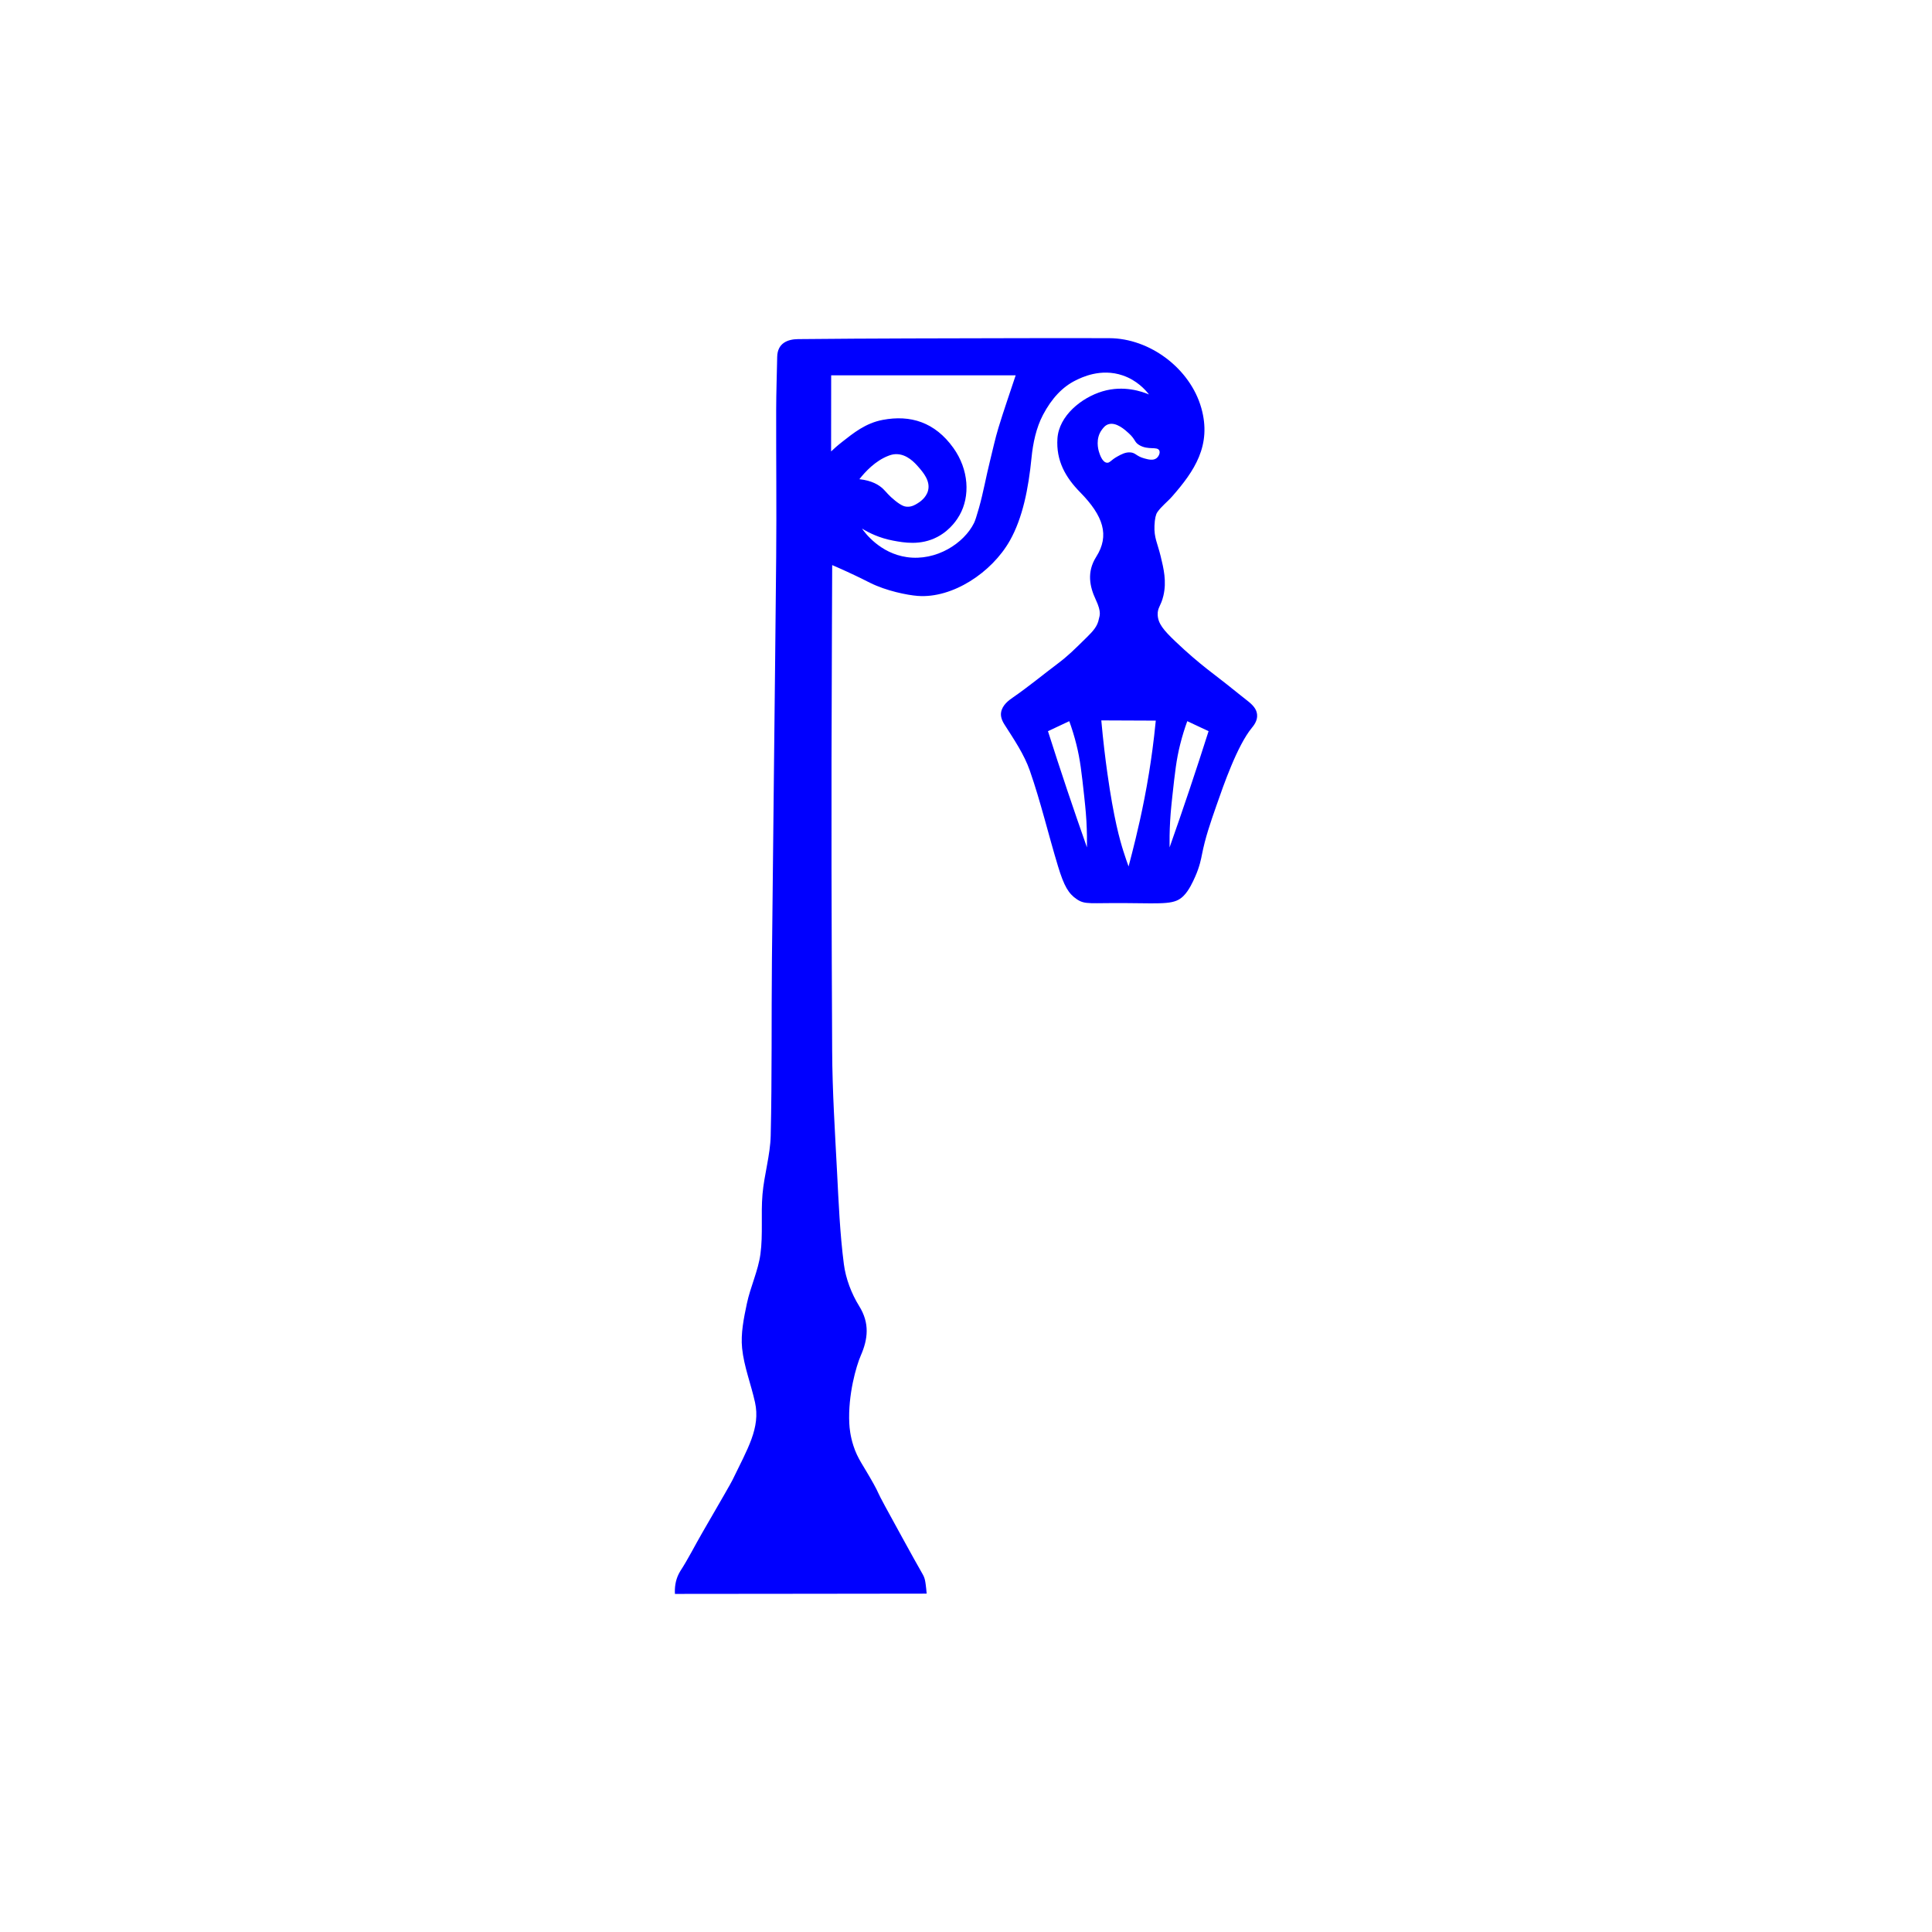 <svg width="400" height="400" viewBox="0 0 400 400" fill="none" xmlns="http://www.w3.org/2000/svg">
<path style="fill:#0000FF;" d="M258.516,145.281c-1.191-0.96-2.406-1.89-3.591-2.857c-3.182-2.597-6.398-4.696-11.526-9.577
	c-2.527-2.405-3.641-3.756-3.712-5.559c-0.06-1.515,0.678-1.786,1.185-3.963c0.691-2.97,0.05-5.611-0.565-8.147
	c-0.664-2.736-1.393-3.85-1.285-6.344c0.063-1.438,0.271-2.322,0.588-2.783c0.835-1.216,2.08-2.141,3.066-3.264
	c4.595-5.239,8.229-10.576,6.041-18.32c-2.306-8.163-10.641-14.429-19.05-14.452c-6.042-0.016-12.083-0.019-18.125-0.004
	c-15.437,0.039-30.874,0.041-46.309,0.197c-2.132,0.022-4.269,0.816-4.324,3.673c-0.071,3.681-0.204,7.362-0.212,11.043
	c-0.021,10.123,0.095,20.246,0.002,30.368c-0.255,27.841-0.613,55.681-0.882,83.521c-0.117,12.101,0.029,24.207-0.253,36.303
	c-0.095,4.065-1.352,8.09-1.7,12.166c-0.35,4.1,0.124,8.289-0.425,12.349c-0.47,3.479-2.075,6.789-2.807,10.252
	c-0.641,3.035-1.296,6.233-0.987,9.262c0.386,3.786,1.848,7.451,2.674,11.206c1.158,5.27-1.563,9.629-4.655,16.043
	c-0.331,0.687-2.319,4.121-6.294,10.989c-1.514,2.616-2.863,5.333-4.509,7.868c-0.047,0.072-0.165,0.264-0.305,0.537
	c-0.776,1.518-0.886,3.04-0.819,4.212c3.232-0.003,23.032-0.022,26.263-0.025c3.135-0.003,22.716-0.027,25.851-0.031
	c-0.052-0.706-0.121-1.327-0.19-1.848c-0.108-0.816-0.2-1.276-0.439-1.794c-0.103-0.223-0.198-0.38-0.231-0.437
	c-1.443-2.471-7.129-12.889-7.757-14.043c-1.71-3.14-1.258-2.608-2.334-4.55c-2.217-4.002-3.331-5.205-4.214-7.954
	c-0.641-1.994-0.801-3.601-0.851-4.611c-0.295-5.933,1.442-11.909,2.384-14.07c1.486-3.412,1.866-6.678-0.331-10.216
	c-1.602-2.58-2.788-5.695-3.177-8.699c-0.82-6.332-1.082-12.743-1.413-19.13c-0.433-8.356-0.974-16.72-1.01-25.082
	c-0.109-24.948-0.232-46.074-0.043-88.311c0.024-5.293,0.039-9.589,0.048-12.204c0.681,0.291,1.712,0.74,2.957,1.31
	c2.59,1.185,4.38,2.107,4.9,2.366c3.376,1.68,7.708,2.54,9.843,2.704c7.21,0.553,15.362-4.84,19.097-11.469
	c2.631-4.668,3.843-10.73,4.472-17.126c0.298-3.025,0.975-6.232,2.375-8.885c1.818-3.446,4.052-5.809,6.777-7.149
	c1.152-0.567,5.156-2.589,9.745-1.017c2.926,1.002,4.679,2.979,5.425,3.938c-1.415-0.593-5.214-1.951-9.591-0.657
	c-4.414,1.305-9.053,5.094-9.363,9.771c-0.304,4.597,1.675,8.057,4.694,11.128c4.832,4.914,6.136,8.95,3.342,13.358
	c-2.015,3.177-1.348,6.22-0.106,8.865c1.279,2.723,0.762,3.378,0.654,3.988c-0.276,1.55-1.24,2.57-2.472,3.788
	c-2.641,2.608-3.962,3.913-6.027,5.464c-3.11,2.336-6.108,4.828-9.312,7.034c-0.774,0.533-2.205,1.538-2.443,3.104
	c-0.106,0.701,0.078,1.512,0.712,2.504c1.954,3.063,4.07,6.164,5.249,9.551c2.255,6.482,3.832,13.197,5.826,19.774
	c1.249,4.119,2.182,5.685,3.898,6.839c1.748,1.176,2.759,0.725,10.38,0.8c7.868,0.077,9.909,0.293,11.695-1.476
	c1.155-1.145,1.95-2.927,2.441-4.029c0.921-2.065,1.232-3.755,1.38-4.506c0.697-3.55,1.736-6.537,2.988-10.137
	c1.505-4.327,4.334-12.462,7.347-16.138c0.306-0.374,1.222-1.441,1.09-2.742C260.187,147.17,259.854,146.36,258.516,145.281z
	 M206.716,88.571c-0.693,2.271-1.183,4.604-1.76,6.911c-0.799,3.195-1.369,6.477-2.259,9.637c-0.511,1.814-0.813,2.708-1.033,3.156
	c-2.064,4.186-7.792,7.949-13.908,7.072c-5.554-0.796-8.667-5.024-9.294-5.914c1.443,0.885,3.615,1.964,6.421,2.492
	c2.22,0.418,5.704,1.074,9.205-0.769c2.845-1.498,4.224-3.878,4.569-4.483c2.228-3.909,1.951-9.436-1.274-13.939
	c-3.812-5.322-8.86-6.893-14.637-5.8c-3.571,0.676-6.086,2.754-8.388,4.553c-0.981,0.767-1.753,1.467-2.288,1.978
	c0.005-5.252,0.01-10.503,0.015-15.755h38.197C208.992,81.61,207.784,85.069,206.716,88.571z M177.927,99.21
	c1.24-1.581,3.307-3.788,5.966-4.829c0.524-0.205,0.994-0.335,1.553-0.353c2.323-0.073,4.016,1.865,4.675,2.619
	c0.973,1.113,2.54,2.907,2.025,4.919c-0.394,1.54-1.805,2.418-2.166,2.642c-0.476,0.296-1.236,0.769-2.225,0.704
	c-0.487-0.032-1.102-0.199-2.408-1.239c-1.341-1.068-1.873-1.834-2.478-2.422C182.012,100.418,180.553,99.496,177.927,99.21z
	 M225.042,175.445c-1.375-3.893-2.74-7.851-4.09-11.873c-1.379-4.109-2.705-8.173-3.981-12.189c1.47-0.691,2.94-1.382,4.41-2.072
	c0.551,1.519,1.052,3.133,1.478,4.841c0.786,3.152,1.064,5.688,1.62,10.761c0.328,2.994,0.418,4.489,0.451,5.069
	C225.053,172.18,225.063,174.047,225.042,175.445z M227.525,93.525c-0.138-0.451-0.766-2.706,0.596-4.54
	c0.318-0.428,0.689-0.928,1.348-1.142c1.633-0.532,3.495,1.183,4.248,1.876c1.442,1.328,1.085,1.782,2.14,2.422
	c1.841,1.118,3.73,0.224,4.159,1.129c0.236,0.497-0.118,1.222-0.544,1.572c-0.7,0.576-1.765,0.282-2.567,0.061
	c-1.688-0.465-1.759-1.167-2.907-1.241c-0.987-0.064-1.83,0.397-2.647,0.845c-1.362,0.746-1.574,1.376-2.197,1.295
	C228.184,95.677,227.675,94.016,227.525,93.525z M237.884,160.068c-1.207,7.413-2.664,13.229-3.492,16.503
	c-0.296,1.17-0.552,2.141-0.732,2.816c-0.278-0.76-0.667-1.863-1.09-3.204c-0.71-2.253-1.968-6.613-3.303-16.115
	c-0.403-2.864-0.864-6.565-1.254-10.918c3.76,0.016,7.52,0.032,11.279,0.047C238.873,153.53,238.349,157.212,237.884,160.068z
	 M246.24,163.572c-1.35,4.022-2.714,7.98-4.09,11.873c-0.021-1.398-0.01-3.265,0.113-5.464c0.032-0.58,0.123-2.075,0.451-5.069
	c0.556-5.072,0.833-7.609,1.62-10.761c0.426-1.708,0.927-3.322,1.478-4.841c1.47,0.691,2.94,1.382,4.41,2.072
	C248.945,155.4,247.618,159.463,246.24,163.572z"/>
</svg>
